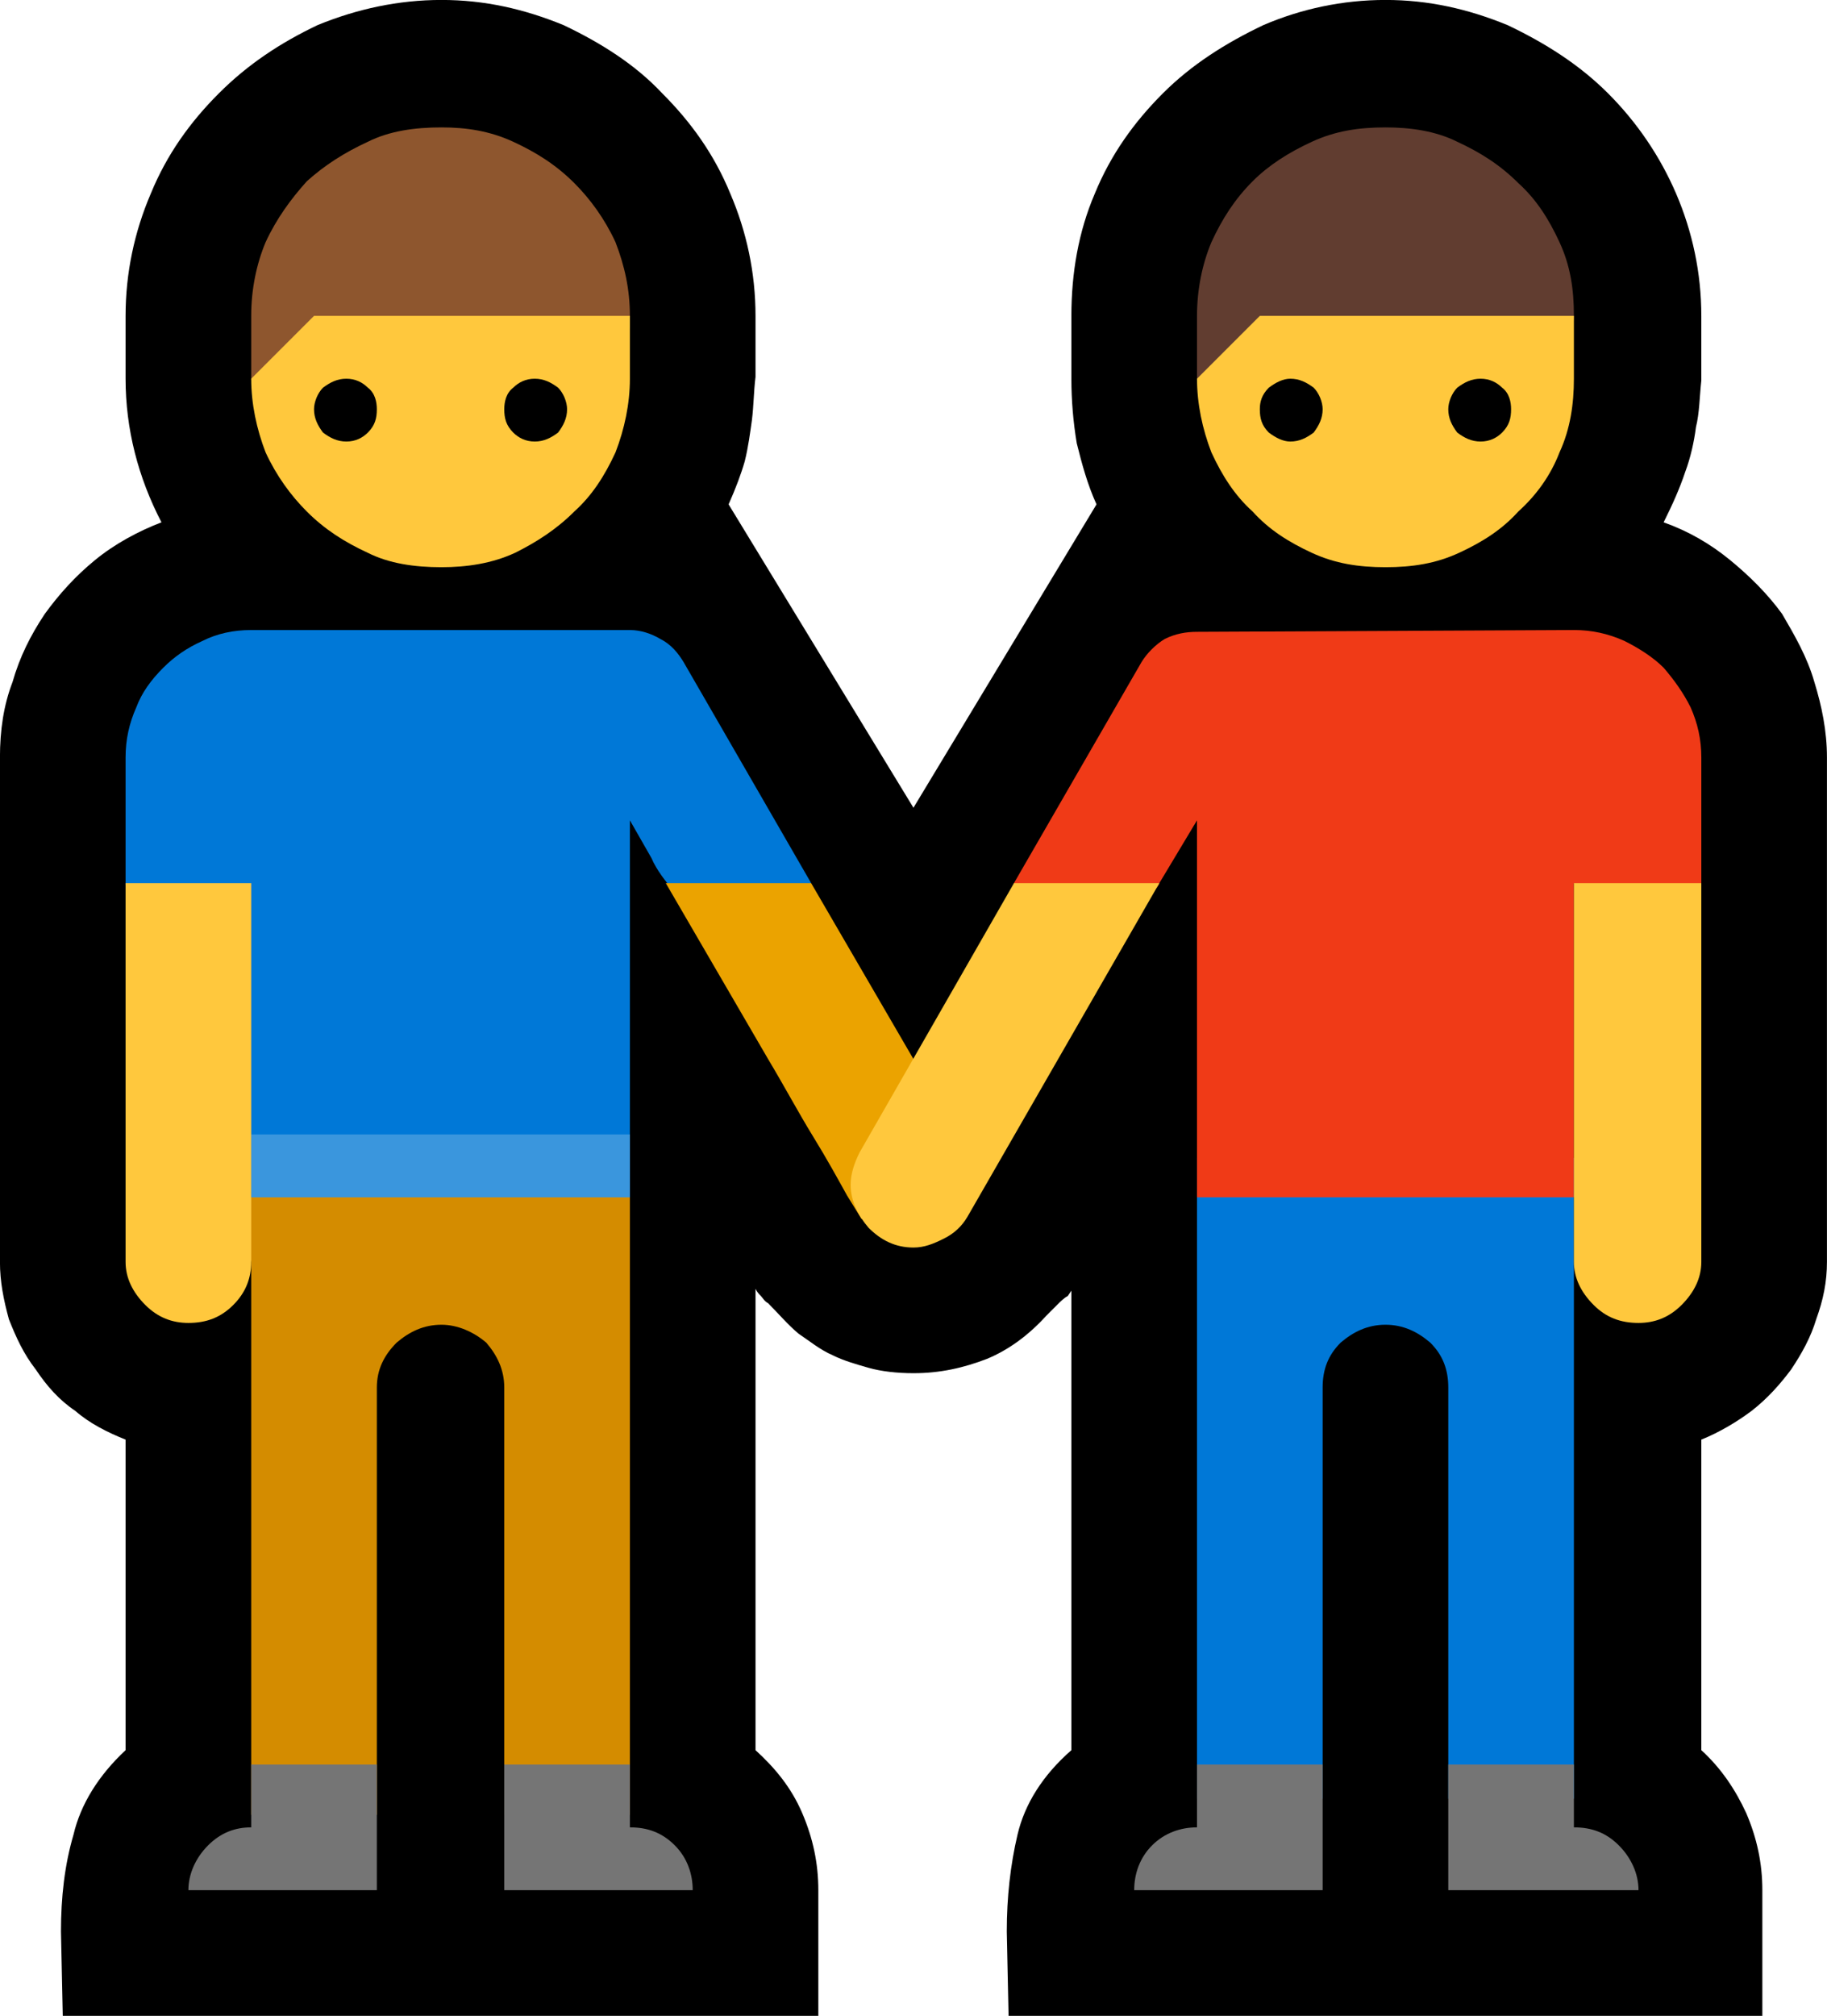 <?xml version="1.0" encoding="UTF-8" standalone="no"?>
<svg
   width="15.27"
   height="16.845"
   viewBox="0 0 15.27 16.845"
   version="1.1"
   xml:space="preserve"
   style="clip-rule:evenodd;fill-rule:evenodd;stroke-linejoin:round;stroke-miterlimit:2"
   id="svg20568"
   sodipodi:docname="emojis.svg"
   xmlns:inkscape="http://www.inkscape.org/namespaces/inkscape"
   xmlns:sodipodi="http://sodipodi.sourceforge.net/DTD/sodipodi-0.dtd"
   xmlns="http://www.w3.org/2000/svg"
   xmlns:svg="http://www.w3.org/2000/svg"><defs
     id="defs20572" /><sodipodi:namedview
     id="namedview20570"
     pagecolor="#505050"
     bordercolor="#eeeeee"
     borderopacity="1"
     inkscape:pageshadow="0"
     inkscape:pageopacity="0"
     inkscape:pagecheckerboard="0" /><g
     transform="matrix(0.24,0,0,0.24,-716.713,-297.391)"
     id="g20566"><g
       transform="matrix(62.5,0,0,62.5,2978.49,1296.19)"
       id="g6952"><path
         d="m 1.052,-0.622 c 0.014,0.005 0.026,0.012 0.037,0.021 0.011,0.009 0.021,0.019 0.029,0.03 0.007,0.012 0.014,0.024 0.018,0.038 0.004,0.013 0.007,0.027 0.007,0.042 v 0.281 c 0,0.011 -0.002,0.021 -0.006,0.032 -0.003,0.01 -0.008,0.019 -0.014,0.028 -0.006,0.008 -0.013,0.016 -0.022,0.023 -0.008,0.006 -0.018,0.012 -0.028,0.016 V 0.062 C 1.084,0.072 1.092,0.084 1.098,0.097 1.104,0.111 1.107,0.125 1.107,0.14 V 0.21 H 0.687 L 0.686,0.163 C 0.686,0.144 0.688,0.126 0.692,0.109 0.696,0.092 0.706,0.076 0.722,0.062 V -0.194 L 0.72,-0.191 C 0.718,-0.19 0.716,-0.188 0.714,-0.186 0.712,-0.184 0.71,-0.182 0.708,-0.18 0.698,-0.169 0.687,-0.161 0.675,-0.156 0.662,-0.151 0.649,-0.148 0.634,-0.148 0.625,-0.148 0.616,-0.149 0.609,-0.151 0.602,-0.153 0.595,-0.155 0.589,-0.158 0.582,-0.161 0.576,-0.166 0.57,-0.17 0.564,-0.175 0.559,-0.181 0.553,-0.187 0.551,-0.188 0.55,-0.19 0.549,-0.191 0.548,-0.192 0.547,-0.193 0.546,-0.195 v 0.257 c 0.011,0.01 0.02,0.021 0.026,0.035 0.006,0.014 0.009,0.028 0.009,0.043 V 0.21 H 0.16 L 0.159,0.163 C 0.159,0.144 0.161,0.126 0.166,0.109 0.17,0.092 0.18,0.076 0.195,0.062 V -0.111 C 0.185,-0.115 0.175,-0.12 0.167,-0.127 0.158,-0.133 0.151,-0.141 0.145,-0.15 0.138,-0.159 0.134,-0.168 0.13,-0.178 0.127,-0.189 0.125,-0.199 0.125,-0.21 v -0.281 c 0,-0.015 0.002,-0.029 0.007,-0.042 0.004,-0.014 0.01,-0.026 0.018,-0.038 0.008,-0.011 0.017,-0.021 0.028,-0.03 0.011,-0.009 0.024,-0.016 0.037,-0.021 -0.013,-0.025 -0.02,-0.052 -0.02,-0.08 v -0.035 c 0,-0.024 0.005,-0.047 0.014,-0.068 0.009,-0.022 0.022,-0.04 0.038,-0.056 0.016,-0.016 0.034,-0.028 0.055,-0.038 0.022,-0.009 0.045,-0.014 0.069,-0.014 0.024,0 0.046,0.005 0.068,0.014 0.021,0.01 0.04,0.022 0.055,0.038 0.016,0.016 0.029,0.034 0.038,0.056 0.009,0.021 0.014,0.044 0.014,0.068 v 0.009 c 0,0.009 0,0.017 0,0.025 -0.001,0.008 -0.001,0.016 -0.002,0.024 -0.001,0.007 -0.002,0.015 -0.004,0.023 -0.002,0.007 -0.005,0.015 -0.009,0.024 l 0.103,0.169 0.102,-0.169 C 0.731,-0.643 0.728,-0.654 0.725,-0.666 0.723,-0.678 0.722,-0.69 0.722,-0.702 v -0.035 c 0,-0.024 0.004,-0.047 0.013,-0.068 0.009,-0.022 0.022,-0.04 0.038,-0.056 0.016,-0.016 0.035,-0.028 0.056,-0.038 0.021,-0.009 0.044,-0.014 0.068,-0.014 0.024,0 0.046,0.005 0.068,0.014 0.021,0.01 0.04,0.022 0.056,0.038 0.016,0.016 0.029,0.035 0.038,0.056 0.009,0.021 0.014,0.044 0.014,0.068 v 0.036 C 1.072,-0.692 1.072,-0.683 1.07,-0.675 1.069,-0.667 1.067,-0.658 1.064,-0.65 1.061,-0.641 1.057,-0.632 1.052,-0.622 Z"
         style="fill-rule:nonzero"
         id="path6930" /><path
         d="M 0.476,-0.274 V 0.098 H 0.406 V -0.14 c 0,-0.01 -0.004,-0.018 -0.01,-0.025 -0.007,-0.006 -0.016,-0.01 -0.025,-0.01 -0.01,0 -0.018,0.004 -0.025,0.01 C 0.339,-0.158 0.335,-0.15 0.335,-0.14 V 0.098 H 0.265 V -0.21 L 0.249,-0.263 C 0.247,-0.27 0.246,-0.273 0.246,-0.274 Z"
         style="fill:#d48c00;fill-rule:nonzero"
         id="path6932" /><path
         d="m 0.476,-0.562 c 0.006,0 0.012,0.002 0.017,0.005 0.006,0.003 0.01,0.008 0.013,0.013 l 0.071,0.123 C 0.575,-0.414 0.57,-0.408 0.563,-0.405 0.556,-0.401 0.549,-0.399 0.541,-0.399 0.531,-0.399 0.523,-0.401 0.517,-0.404 0.51,-0.407 0.505,-0.411 0.5,-0.417 0.496,-0.422 0.491,-0.428 0.488,-0.435 0.484,-0.442 0.48,-0.449 0.476,-0.456 v 0.21 H 0.25 V -0.28 c 0,-0.019 -0.001,-0.037 -0.001,-0.056 0,-0.019 -0.001,-0.038 -0.001,-0.056 l 0.001,-0.002 c 0,-0.001 -0.001,-0.002 -0.003,-0.002 -0.002,-0.001 -0.005,-0.002 -0.007,-0.002 -0.003,0 -0.005,0 -0.008,0 H 0.227 C 0.224,-0.398 0.221,-0.399 0.217,-0.4 0.214,-0.401 0.21,-0.403 0.207,-0.405 0.204,-0.407 0.201,-0.409 0.199,-0.412 0.196,-0.415 0.195,-0.418 0.195,-0.421 v -0.07 c 0,-0.01 0.002,-0.019 0.006,-0.028 0.003,-0.008 0.008,-0.015 0.015,-0.022 0.006,-0.006 0.013,-0.011 0.022,-0.015 0.008,-0.004 0.017,-0.006 0.027,-0.006 z m 0.526,0.294 V 0.089 H 0.932 V -0.14 c 0,-0.01 -0.003,-0.018 -0.01,-0.025 -0.007,-0.006 -0.015,-0.01 -0.025,-0.01 -0.01,0 -0.018,0.004 -0.025,0.01 -0.007,0.007 -0.01,0.015 -0.01,0.025 v 0.229 h -0.07 v -0.357 z"
         style="fill:#0078d7;fill-rule:nonzero"
         id="path6934" /><rect
         x="0.265"
         y="-0.281"
         width="0.211"
         height="0.035"
         style="fill:#3a96dd;fill-rule:nonzero"
         id="rect6936" /><path
         d="m 1.002,-0.562 c 0.01,0 0.019,0.002 0.028,0.006 0.008,0.004 0.016,0.009 0.022,0.015 0.006,0.007 0.011,0.014 0.015,0.022 0.004,0.009 0.006,0.018 0.006,0.028 v 0.07 c -0.004,0.007 -0.009,0.013 -0.015,0.018 -0.007,0.005 -0.015,0.007 -0.022,0.007 -0.008,0 -0.015,-0.002 -0.021,-0.007 -0.006,-0.005 -0.01,-0.011 -0.013,-0.018 v 0.175 h -0.21 v -0.12 c 0,-0.015 0,-0.03 0,-0.045 0,-0.015 0,-0.03 0,-0.045 L 0.771,-0.421 C 0.77,-0.418 0.766,-0.415 0.762,-0.412 0.757,-0.409 0.752,-0.406 0.747,-0.404 0.741,-0.401 0.736,-0.399 0.73,-0.398 0.724,-0.396 0.72,-0.396 0.716,-0.396 0.709,-0.396 0.703,-0.397 0.698,-0.401 0.693,-0.404 0.69,-0.41 0.69,-0.418 V -0.421 L 0.761,-0.544 C 0.764,-0.549 0.769,-0.554 0.774,-0.557 0.78,-0.56 0.786,-0.561 0.792,-0.561 Z"
         style="fill:#f03a17;fill-rule:nonzero"
         id="path6938" /><path
         d="m 0.371,-0.842 c 0.014,0 0.027,0.002 0.04,0.008 0.013,0.006 0.024,0.013 0.034,0.023 0.009,0.009 0.017,0.02 0.023,0.033 0.005,0.013 0.008,0.026 0.008,0.041 v 0.005 c 0,0.004 -0.002,0.007 -0.007,0.01 -0.004,0.002 -0.01,0.005 -0.017,0.007 -0.007,0.002 -0.015,0.004 -0.024,0.005 -0.008,0.002 -0.016,0.003 -0.024,0.004 -0.008,0.001 -0.015,0.002 -0.021,0.002 -0.006,0.001 -0.01,0.001 -0.012,0.001 -0.016,0 -0.031,0.001 -0.047,0.002 -0.015,0.002 -0.031,0.003 -0.046,0.003 H 0.275 c -0.001,0 -0.003,0 -0.004,-0.001 -0.002,0 -0.003,0 -0.004,-0.001 -0.001,0 -0.002,-0.001 -0.002,-0.002 v -0.035 c 0,-0.015 0.003,-0.029 0.008,-0.041 0.006,-0.013 0.014,-0.024 0.023,-0.034 0.01,-0.009 0.021,-0.016 0.034,-0.022 0.012,-0.006 0.026,-0.008 0.041,-0.008 z"
         style="fill:#8e562e;fill-rule:nonzero"
         id="path6940" /><path
         d="m 0.897,-0.842 c 0.014,0 0.028,0.002 0.04,0.008 0.013,0.006 0.024,0.013 0.034,0.023 0.01,0.009 0.017,0.02 0.023,0.033 0.006,0.013 0.008,0.026 0.008,0.041 0,0.005 -0.002,0.01 -0.006,0.014 C 0.992,-0.718 0.987,-0.715 0.98,-0.711 0.974,-0.708 0.966,-0.705 0.958,-0.703 0.95,-0.7 0.942,-0.698 0.935,-0.697 0.927,-0.695 0.92,-0.694 0.913,-0.693 c -0.007,0 -0.012,0.001 -0.016,0.001 H 0.846 0.833 c -0.003,0 -0.008,0 -0.013,0 -0.005,0 -0.009,-0.001 -0.013,-0.002 -0.005,0 -0.008,-0.001 -0.011,-0.003 C 0.793,-0.698 0.792,-0.7 0.792,-0.702 v -0.035 c 0,-0.015 0.003,-0.029 0.008,-0.041 0.006,-0.013 0.013,-0.024 0.023,-0.034 0.009,-0.009 0.02,-0.016 0.033,-0.022 0.013,-0.006 0.026,-0.008 0.041,-0.008 z"
         style="fill:#613d30;fill-rule:nonzero"
         id="path6942" /><path
         d="m 0.605,-0.234 c 0,0 -0.003,-0.005 -0.008,-0.013 C 0.592,-0.256 0.586,-0.267 0.578,-0.28 0.57,-0.293 0.562,-0.308 0.553,-0.323 L 0.496,-0.421 h 0.081 l 0.057,0.098 c 0.002,0.004 0.005,0.01 0.006,0.018 0.002,0.008 0.003,0.014 0.003,0.019 0,0.013 -0.003,0.024 -0.009,0.035 -0.006,0.01 -0.016,0.016 -0.029,0.017 z"
         style="fill:#eba300;fill-rule:nonzero"
         id="path6944" /><path
         d="m 0.3,-0.737 h 0.176 v 0.035 c 0,0.014 -0.003,0.028 -0.008,0.041 -0.006,0.013 -0.013,0.024 -0.023,0.033 -0.01,0.01 -0.021,0.017 -0.033,0.023 -0.013,0.006 -0.027,0.008 -0.041,0.008 -0.015,0 -0.029,-0.002 -0.041,-0.008 C 0.317,-0.611 0.306,-0.618 0.296,-0.628 0.287,-0.637 0.279,-0.648 0.273,-0.661 0.268,-0.674 0.265,-0.688 0.265,-0.702 Z m 0.702,0.035 c 0,0.014 -0.002,0.028 -0.008,0.041 -0.005,0.013 -0.013,0.024 -0.023,0.033 -0.009,0.01 -0.02,0.017 -0.033,0.023 -0.013,0.006 -0.026,0.008 -0.041,0.008 -0.015,0 -0.028,-0.002 -0.041,-0.008 C 0.843,-0.611 0.832,-0.618 0.823,-0.628 0.813,-0.637 0.806,-0.648 0.8,-0.661 0.795,-0.674 0.792,-0.688 0.792,-0.702 l 0.035,-0.035 h 0.175 z m 0.071,0.281 v 0.211 c 0,0.009 -0.004,0.017 -0.011,0.024 -0.007,0.007 -0.015,0.01 -0.024,0.01 -0.01,0 -0.018,-0.003 -0.025,-0.01 C 1.006,-0.193 1.002,-0.201 1.002,-0.21 v -0.211 z m -0.878,0 h 0.07 v 0.211 c 0,0.009 -0.003,0.017 -0.01,0.024 -0.007,0.007 -0.015,0.01 -0.025,0.01 -0.009,0 -0.017,-0.003 -0.024,-0.01 C 0.199,-0.193 0.195,-0.201 0.195,-0.21 Z m 0.404,0.168 c 0,-0.006 0.002,-0.012 0.005,-0.018 L 0.69,-0.421 H 0.771 L 0.664,-0.235 C 0.661,-0.23 0.657,-0.226 0.651,-0.223 0.645,-0.22 0.64,-0.218 0.634,-0.218 c -0.01,0 -0.018,-0.004 -0.025,-0.011 -0.006,-0.007 -0.01,-0.015 -0.01,-0.024 z"
         style="fill:#ffc83d;fill-rule:nonzero"
         id="path6946" /><path
         d="m 0.476,0.105 c 0.01,0 0.018,0.003 0.025,0.01 0.007,0.007 0.01,0.016 0.01,0.025 H 0.406 V 0.07 h 0.07 z m 0.526,0 c 0.01,0 0.018,0.003 0.025,0.01 0.007,0.007 0.011,0.016 0.011,0.025 H 0.932 V 0.07 h 0.07 z M 0.265,0.07 h 0.07 V 0.14 H 0.23 C 0.23,0.131 0.234,0.122 0.241,0.115 0.248,0.108 0.256,0.105 0.265,0.105 Z m 0.527,0 h 0.07 V 0.14 H 0.757 c 0,-0.009 0.003,-0.018 0.01,-0.025 0.007,-0.007 0.016,-0.01 0.025,-0.01 z"
         style="fill:#757575;fill-rule:nonzero"
         id="path6948" /><path
         d="m 0.423,-0.702 c 0.005,0 0.009,0.002 0.013,0.005 0.003,0.003 0.005,0.008 0.005,0.012 0,0.005 -0.002,0.009 -0.005,0.013 -0.004,0.003 -0.008,0.005 -0.013,0.005 -0.005,0 -0.009,-0.002 -0.012,-0.005 -0.004,-0.004 -0.005,-0.008 -0.005,-0.013 0,-0.004 10e-4,-0.009 0.005,-0.012 0.003,-0.003 0.007,-0.005 0.012,-0.005 z m -0.105,0 c 0.005,0 0.009,0.002 0.012,0.005 0.004,0.003 0.005,0.008 0.005,0.012 0,0.005 -0.001,0.009 -0.005,0.013 -0.003,0.003 -0.007,0.005 -0.012,0.005 -0.005,0 -0.009,-0.002 -0.013,-0.005 C 0.302,-0.676 0.3,-0.68 0.3,-0.685 0.3,-0.689 0.302,-0.694 0.305,-0.697 0.309,-0.7 0.313,-0.702 0.318,-0.702 Z m 0.632,0 c 0.005,0 0.009,0.002 0.012,0.005 0.004,0.003 0.005,0.008 0.005,0.012 0,0.005 -0.001,0.009 -0.005,0.013 -0.003,0.003 -0.007,0.005 -0.012,0.005 -0.005,0 -0.009,-0.002 -0.013,-0.005 C 0.934,-0.676 0.932,-0.68 0.932,-0.685 0.932,-0.689 0.934,-0.694 0.937,-0.697 0.941,-0.7 0.945,-0.702 0.95,-0.702 Z m -0.106,0 c 0.005,0 0.009,0.002 0.013,0.005 0.003,0.003 0.005,0.008 0.005,0.012 0,0.005 -0.002,0.009 -0.005,0.013 -0.004,0.003 -0.008,0.005 -0.013,0.005 -0.004,0 -0.008,-0.002 -0.012,-0.005 C 0.828,-0.676 0.827,-0.68 0.827,-0.685 0.827,-0.689 0.828,-0.693 0.832,-0.697 0.836,-0.7 0.84,-0.702 0.844,-0.702 Z"
         style="fill-rule:nonzero"
         id="path6950" /></g></g></svg>
